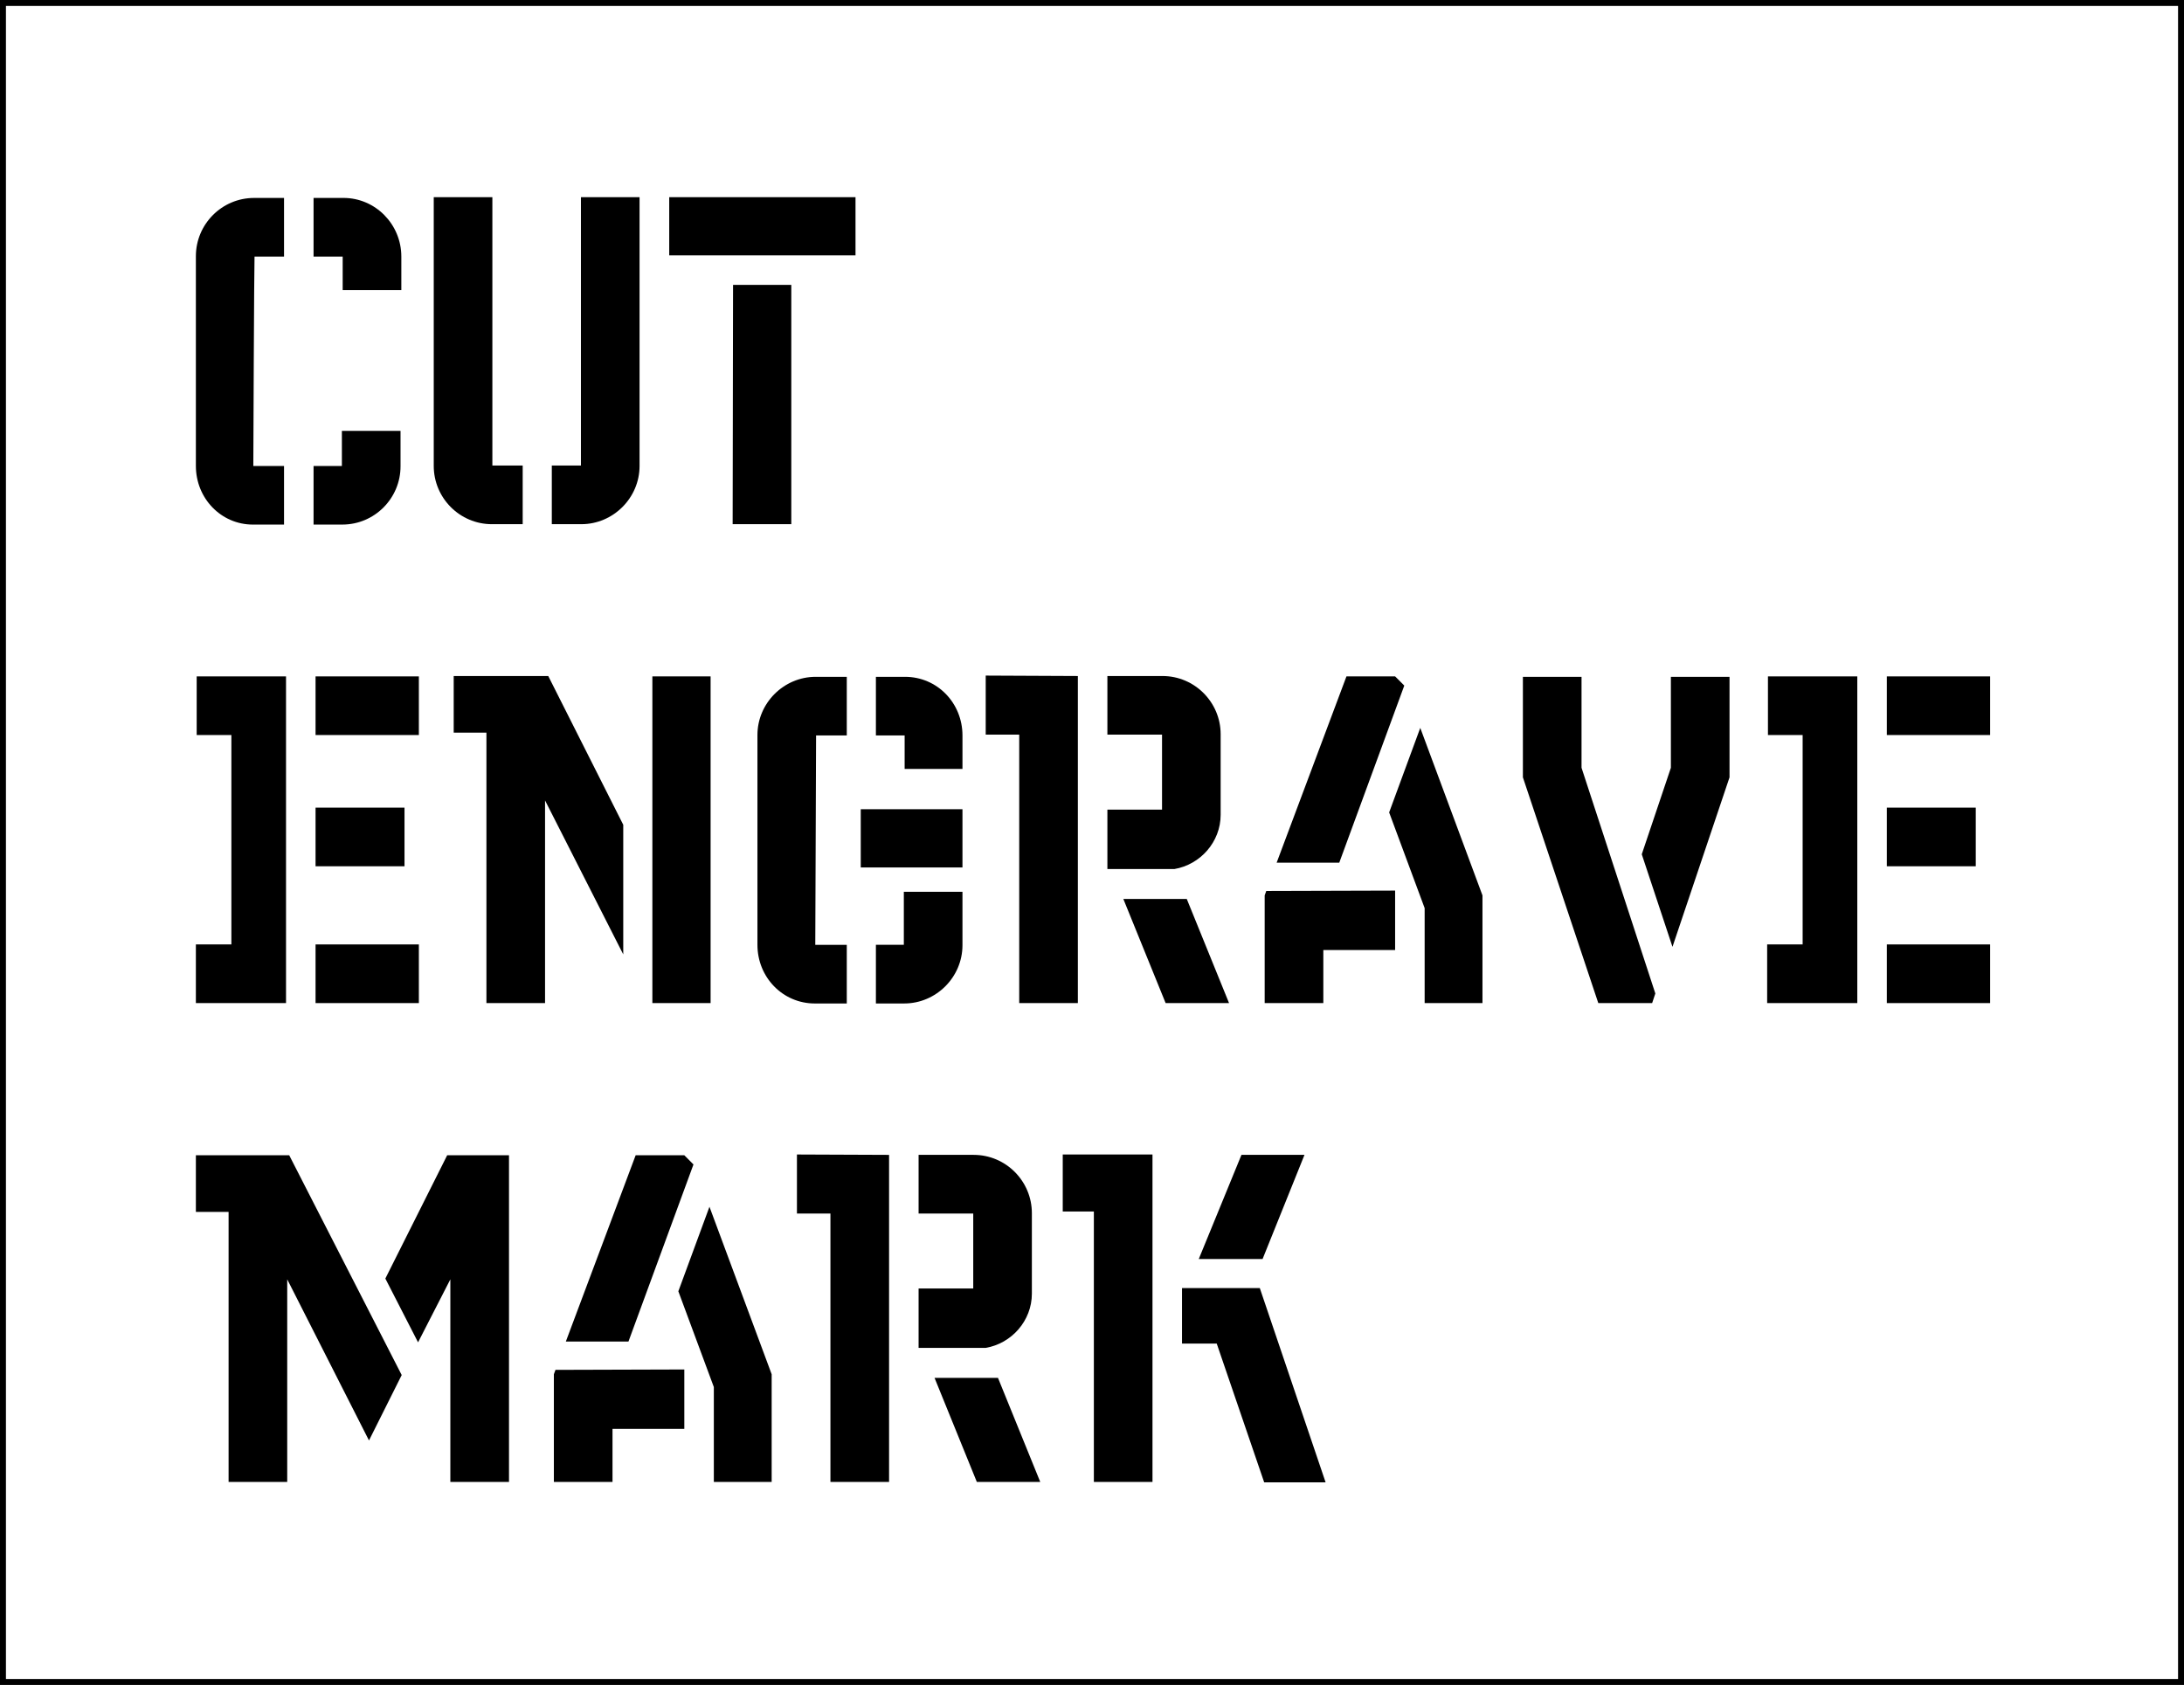 <?xml version="1.0" encoding="iso-8859-1"?>
<!-- Generator: Adobe Illustrator 15.1.0, SVG Export Plug-In . SVG Version: 6.00 Build 0)  -->
<!DOCTYPE svg PUBLIC "-//W3C//DTD SVG 1.1//EN" "http://www.w3.org/Graphics/SVG/1.1/DTD/svg11.dtd">
<svg version="1.1" xmlns="http://www.w3.org/2000/svg" xmlns:xlink="http://www.w3.org/1999/xlink" x="0px" y="0px"
	 width="183.691px" height="141.731px" viewBox="0 0 183.691 141.731" style="enable-background:new 0 0 183.691 141.731;"
	 xml:space="preserve">
<g id="engrave">
	<g>
		<path d="M24.057,56.896v27.479h-7.582v-4.934h2.986V61.828h-2.918v-4.932H24.057z M26.541,61.828v-4.932h8.689v4.932H26.541z
			 M26.541,72.867v-4.932h7.481v4.932H26.541z M35.23,79.442v4.934h-8.689v-4.934H35.23z"/>
		<path d="M45.843,84.376h-4.931V61.628H38.16v-4.764h7.952l6.308,12.514V80.28l-6.577-12.951V84.376z M54.869,84.376V56.896h4.898
			v27.479H54.869z"/>
		<path d="M68.571,79.475h2.65v4.934h-2.684c-2.716,0-4.831-2.215-4.831-4.934V61.828c0-2.684,2.214-4.896,4.898-4.896h2.617v4.931
			h-2.583L68.571,79.475z M80.951,72.968h-8.555v-4.898h8.555V72.968z M76.086,61.863H73.67v-4.931h2.449
			c2.718,0,4.832,2.212,4.832,4.931v2.816h-4.864V61.863z M76.02,75.014h4.931v4.494c0,2.686-2.214,4.9-4.898,4.9H73.67v-4.934
			h2.349V75.014z"/>
		<path d="M90.656,56.864v27.512h-4.932V61.795h-2.818v-4.967L90.656,56.864z M93.14,73.102v-4.999h4.596v-6.308H93.14v-4.931h4.629
			c2.718,0,4.897,2.215,4.897,4.897v6.777c0,2.281-1.71,4.193-3.892,4.562H93.14z M103.372,84.376h-5.334l-3.557-8.759h5.335
			L103.372,84.376z"/>
		<path d="M117.34,74.913v4.999h-6.038v4.464h-4.933v-9.059l0.134-0.372L117.34,74.913z M112.643,72.563h-5.267l5.871-15.667h4.093
			l0.771,0.773L112.643,72.563z M124.687,75.317v9.059h-4.863v-7.988l-2.986-8.05l2.617-7.111L124.687,75.317z"/>
		<path d="M139.226,83.569l-0.268,0.807h-4.529l-6.342-18.991v-8.452h4.932v7.648L139.226,83.569z M140.668,79.645l-2.583-7.786
			l2.449-7.277v-7.648h4.932v8.452L140.668,79.645z"/>
		<path d="M156.213,56.896v27.479h-7.582v-4.934h2.985V61.828h-2.918v-4.932H156.213z M158.697,61.828v-4.932h8.689v4.932H158.697z
			 M158.697,72.867v-4.932h7.48v4.932H158.697z M167.386,79.442v4.934h-8.689v-4.934H167.386z"/>
	</g>
</g>
<g id="cut">
	<rect style="fill:none;stroke:#000000;stroke-miterlimit:10;" width="183.691" height="141.731"/>
	<g>
		<path d="M23.889,39.195v4.931h-2.616c-2.685,0-4.798-2.213-4.798-4.931V21.548c0-2.686,2.182-4.898,4.898-4.898h2.516v4.934
			h-2.481c-0.034,0.634-0.102,16.839-0.102,17.612H23.889z M28.822,24.399v-2.816h-2.449v-4.934h2.516
			c2.684,0,4.866,2.213,4.866,4.934v2.816H28.822z M26.373,44.126v-4.931h2.382v-2.953h4.933v2.985c0,2.686-2.182,4.898-4.898,4.898
			H26.373z"/>
		<path d="M43.962,39.159v4.934h-2.583c-2.718,0-4.898-2.213-4.898-4.897V16.584h4.931v22.575H43.962z M53.792,16.584v22.611
			c0,2.685-2.214,4.897-4.898,4.897h-2.483v-4.934h2.449V16.584H53.792z"/>
		<path d="M71.955,16.584v4.896H56.287v-4.896H71.955z M61.655,23.963h4.899v20.13h-4.933L61.655,23.963z"/>
	</g>
</g>
<g id="mark">
	<g>
		<path d="M24.157,107.612v17.043h-4.931v-22.714h-2.751v-4.765h7.85l9.461,18.488l-2.751,5.502L24.157,107.612z M35.162,112.912
			l-2.751-5.365l5.2-10.37h5.2v27.479h-4.933v-17.043L35.162,112.912z"/>
		<path d="M57.556,115.195v4.999h-6.039v4.461h-4.932v-9.059l0.135-0.368L57.556,115.195z M52.858,112.846h-5.267l5.872-15.669
			h4.092l0.771,0.773L52.858,112.846z M64.903,115.597v9.059h-4.864v-7.984l-2.985-8.054l2.617-7.11L64.903,115.597z"/>
		<path d="M74.778,97.144v27.512h-4.932v-22.578h-2.818v-4.966L74.778,97.144z M77.261,113.382v-4.999h4.596v-6.306h-4.596v-4.934
			h4.629c2.718,0,4.898,2.216,4.898,4.901v6.774c0,2.284-1.71,4.196-3.891,4.562H77.261z M87.493,124.655h-5.334l-3.557-8.755h5.335
			L87.493,124.655z"/>
		<path d="M89.385,97.111h7.548v27.544h-4.931v-22.747h-2.617V97.111z M111.494,124.691h-5.166l-3.993-11.676h-2.919v-4.666h6.543
			L111.494,124.691z M106.193,105.902h-5.367l3.59-8.759h5.301L106.193,105.902z"/>
	</g>
</g>
</svg>
